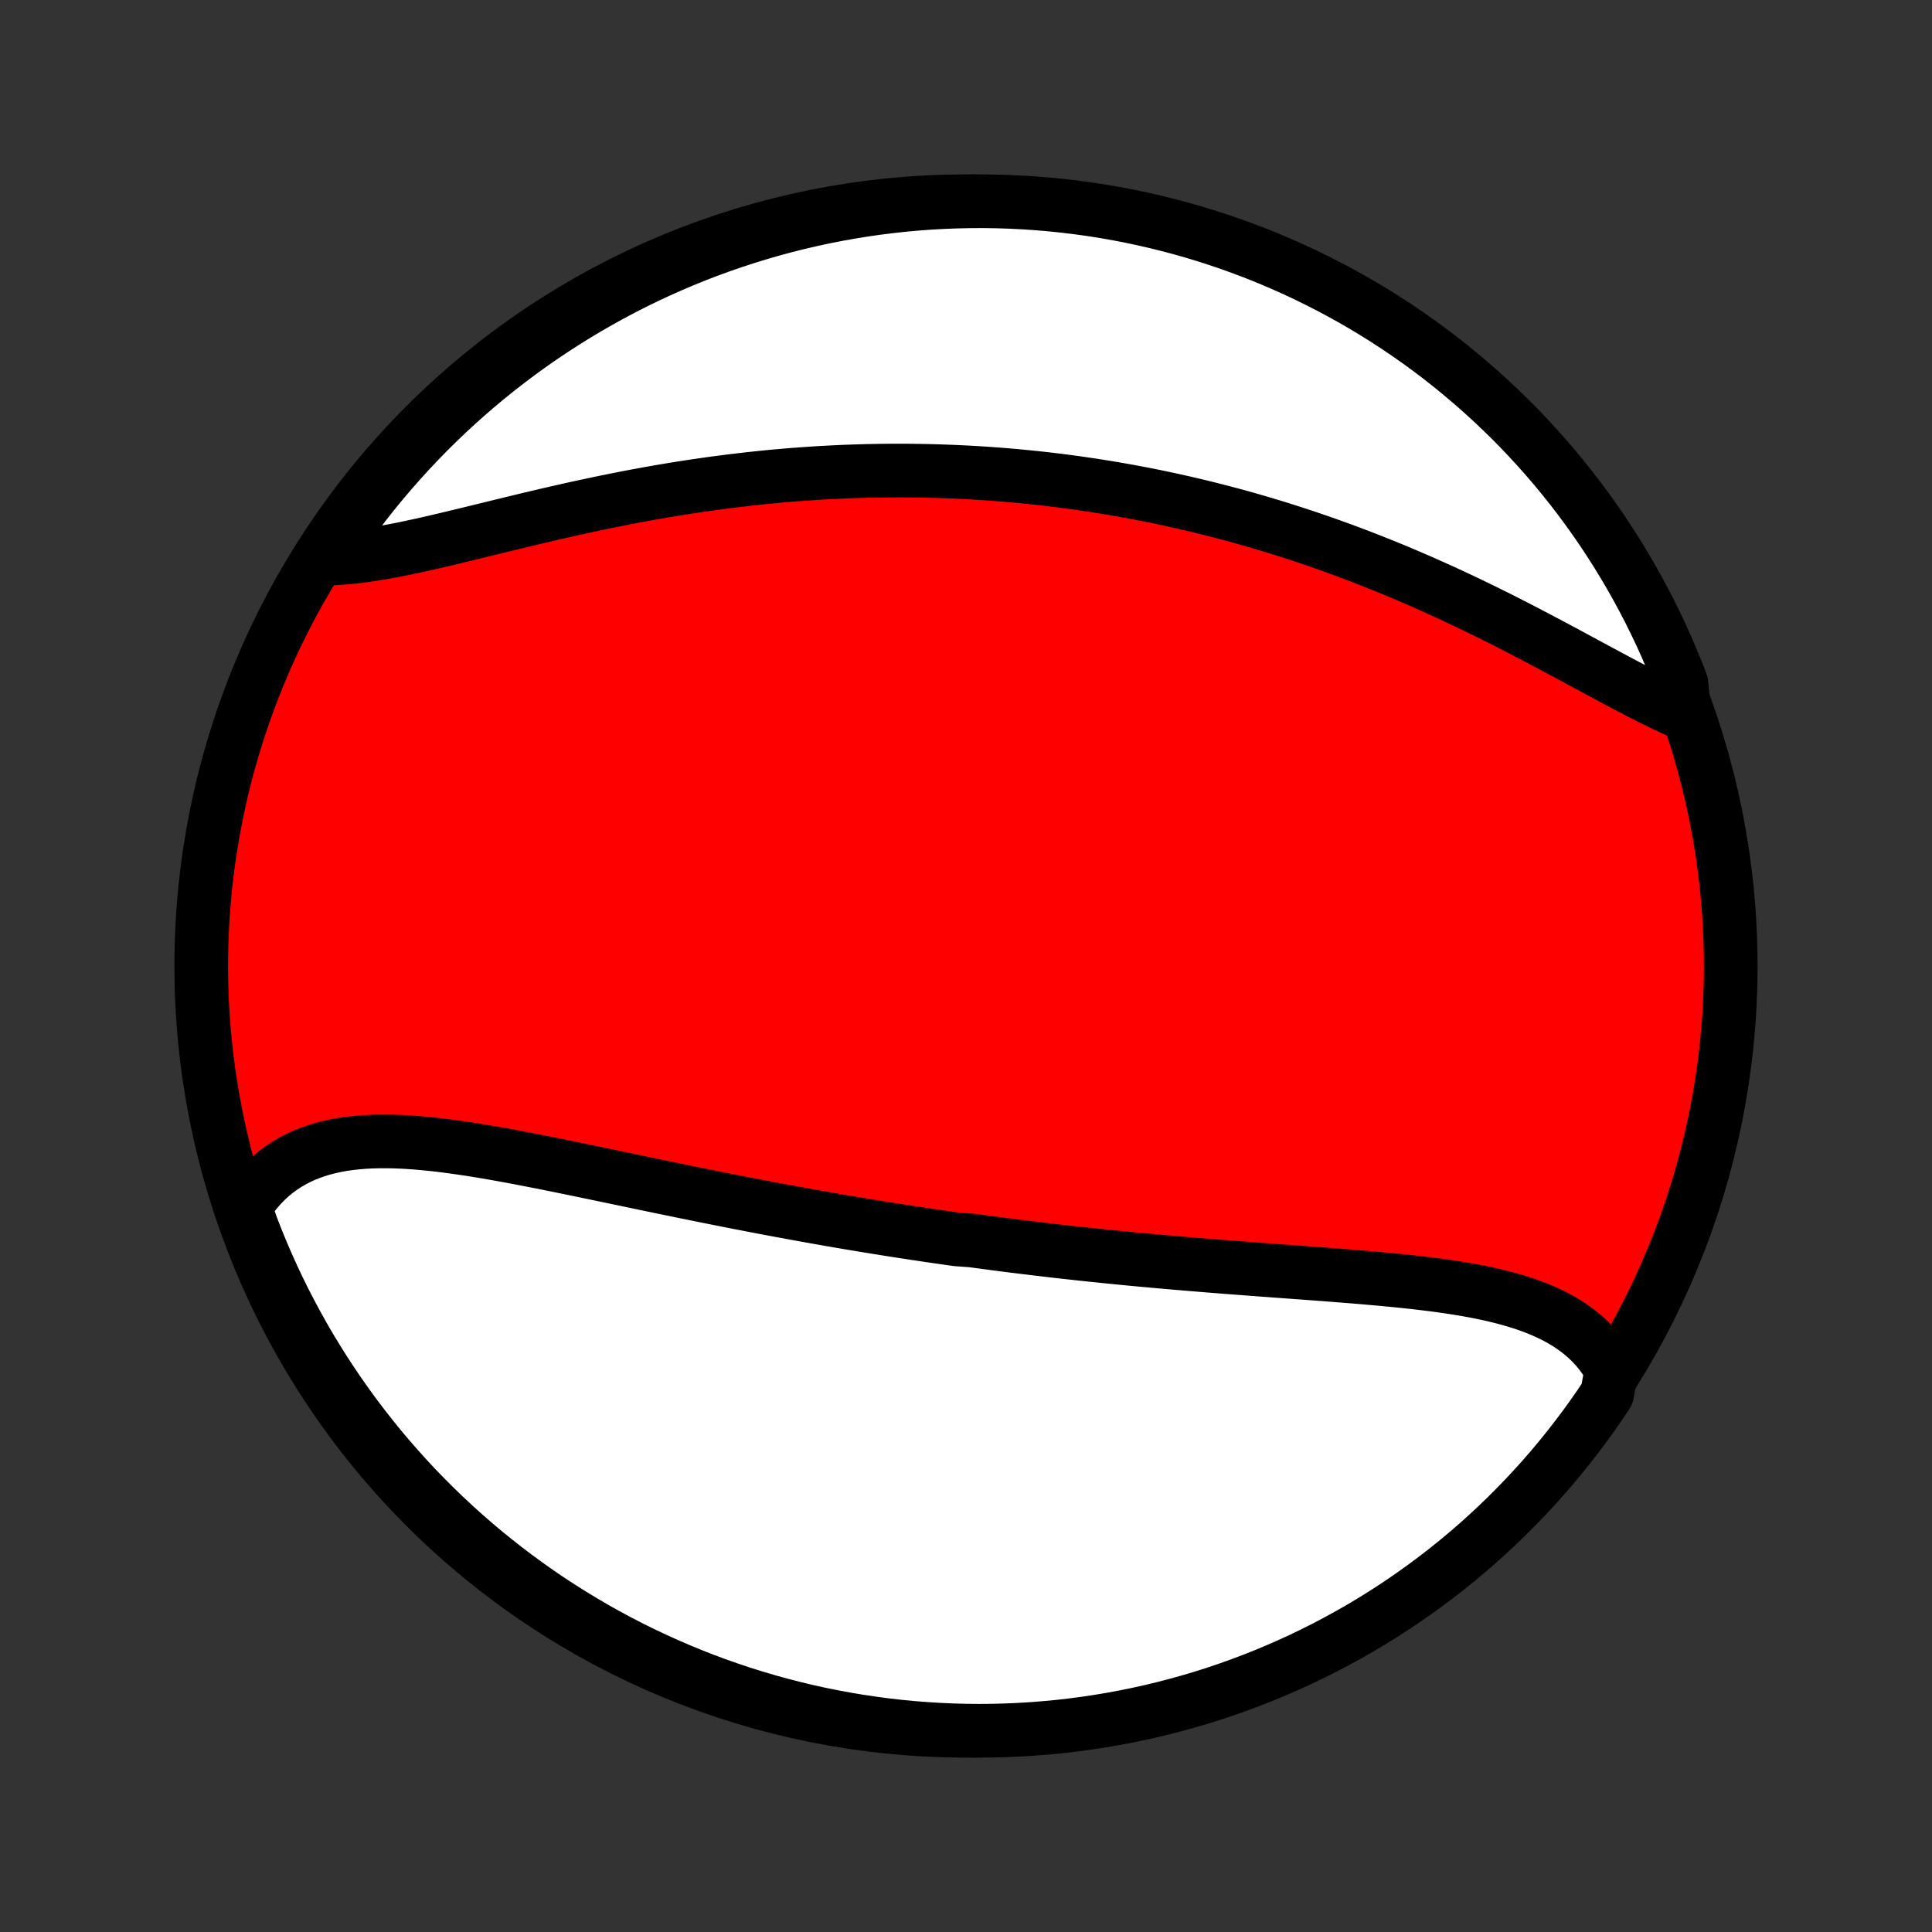 <?xml version="1.0" encoding="utf-8" standalone="no"?>
<!DOCTYPE svg PUBLIC "-//W3C//DTD SVG 1.1//EN"
  "http://www.w3.org/Graphics/SVG/1.1/DTD/svg11.dtd">
<!-- Created with matplotlib (http://matplotlib.org/) -->
<svg height="72pt" version="1.1" viewBox="0 0 72 72" width="72pt" xmlns="http://www.w3.org/2000/svg" xmlns:xlink="http://www.w3.org/1999/xlink">
 <rect x="0" y="0" width="72" height="72" fill="#333333" stroke="none"/>
 <defs>
  <style type="text/css">
*{stroke-linecap:butt;stroke-linejoin:round;}
  </style>
 </defs>
 <g id="figure_1">
  <g id="patch_1">
   <path d="
M0 72
L72 72
L72 0
L0 0
z
" style="fill:none;"/>
  </g>
  <g id="axes_1">
   <g id="PatchCollection_1">
    <defs>
     <path d="
M36 -7.5
C43.558 -7.5 50.808 -10.503 56.153 -15.848
C61.497 -21.192 64.5 -28.442 64.5 -36
C64.5 -43.558 61.497 -50.808 56.153 -56.153
C50.808 -61.497 43.558 -64.5 36 -64.5
C28.442 -64.5 21.192 -61.497 15.848 -56.153
C10.503 -50.808 7.5 -43.558 7.5 -36
C7.5 -28.442 10.503 -21.192 15.848 -15.848
C21.192 -10.503 28.442 -7.5 36 -7.5
z
" id="C0_0_a811fe30f3"/>
     <path d="
M60.053 -20.95
L59.928 -21.166
L59.793 -21.372
L59.648 -21.569
L59.494 -21.756
L59.33 -21.934
L59.157 -22.103
L58.976 -22.263
L58.786 -22.414
L58.589 -22.557
L58.384 -22.691
L58.172 -22.818
L57.953 -22.936
L57.727 -23.048
L57.496 -23.153
L57.259 -23.251
L57.016 -23.342
L56.768 -23.428
L56.515 -23.508
L56.258 -23.583
L55.997 -23.653
L55.732 -23.719
L55.463 -23.78
L55.191 -23.837
L54.916 -23.891
L54.638 -23.941
L54.358 -23.988
L54.075 -24.032
L53.79 -24.073
L53.504 -24.113
L53.215 -24.149
L52.926 -24.184
L52.635 -24.217
L52.343 -24.249
L52.05 -24.279
L51.756 -24.307
L51.462 -24.335
L51.167 -24.361
L50.872 -24.387
L50.577 -24.412
L50.281 -24.436
L49.986 -24.459
L49.69 -24.482
L49.395 -24.505
L49.1 -24.527
L48.805 -24.549
L48.511 -24.571
L48.217 -24.592
L47.923 -24.614
L47.63 -24.635
L47.338 -24.657
L47.046 -24.678
L46.755 -24.7
L46.465 -24.722
L46.175 -24.744
L45.886 -24.766
L45.598 -24.788
L45.311 -24.811
L45.025 -24.833
L44.739 -24.857
L44.454 -24.88
L44.17 -24.904
L43.886 -24.928
L43.604 -24.952
L43.322 -24.977
L43.041 -25.002
L42.761 -25.027
L42.481 -25.053
L42.202 -25.079
L41.924 -25.106
L41.647 -25.133
L41.37 -25.161
L41.094 -25.189
L40.819 -25.217
L40.544 -25.246
L40.27 -25.275
L39.996 -25.305
L39.723 -25.335
L39.45 -25.366
L39.178 -25.397
L38.907 -25.429
L38.636 -25.461
L38.365 -25.494
L38.094 -25.527
L37.824 -25.56
L37.554 -25.594
L37.285 -25.629
L37.015 -25.664
L36.746 -25.7
L36.477 -25.736
L36.208 -25.772
L35.671 -25.81
L35.402 -25.847
L35.133 -25.886
L34.865 -25.924
L34.596 -25.964
L34.327 -26.004
L34.058 -26.044
L33.789 -26.085
L33.519 -26.127
L33.25 -26.169
L32.98 -26.212
L32.709 -26.255
L32.439 -26.299
L32.168 -26.343
L31.896 -26.389
L31.625 -26.434
L31.352 -26.48
L31.08 -26.527
L30.806 -26.575
L30.532 -26.623
L30.258 -26.672
L29.983 -26.721
L29.707 -26.771
L29.431 -26.822
L29.154 -26.873
L28.877 -26.924
L28.598 -26.977
L28.319 -27.03
L28.039 -27.084
L27.758 -27.138
L27.477 -27.192
L27.195 -27.248
L26.912 -27.304
L26.628 -27.36
L26.343 -27.417
L26.058 -27.475
L25.772 -27.533
L25.485 -27.591
L25.197 -27.651
L24.908 -27.71
L24.618 -27.77
L24.328 -27.83
L24.037 -27.891
L23.745 -27.952
L23.453 -28.013
L23.159 -28.074
L22.865 -28.136
L22.571 -28.197
L22.276 -28.259
L21.98 -28.32
L21.684 -28.382
L21.387 -28.443
L21.09 -28.504
L20.793 -28.565
L20.495 -28.625
L20.198 -28.685
L19.9 -28.743
L19.602 -28.801
L19.304 -28.858
L19.006 -28.914
L18.709 -28.968
L18.412 -29.021
L18.116 -29.072
L17.82 -29.121
L17.525 -29.168
L17.23 -29.212
L16.937 -29.254
L16.645 -29.293
L16.355 -29.329
L16.066 -29.361
L15.778 -29.389
L15.493 -29.414
L15.209 -29.434
L14.928 -29.449
L14.649 -29.459
L14.372 -29.463
L14.099 -29.462
L13.828 -29.454
L13.561 -29.44
L13.297 -29.418
L13.037 -29.39
L12.781 -29.353
L12.529 -29.308
L12.281 -29.254
L12.038 -29.192
L11.8 -29.12
L11.567 -29.038
L11.339 -28.947
L11.118 -28.845
L10.902 -28.732
L10.692 -28.609
L10.488 -28.475
L10.291 -28.33
L10.102 -28.174
L9.919 -28.006
L9.744 -27.827
L9.576 -27.637
L9.416 -27.435
L9.264 -27.222
L9.121 -26.998
L9.213 -26.764
L9.387 -26.269
L9.569 -25.803
L9.759 -25.34
L9.957 -24.881
L10.163 -24.424
L10.377 -23.971
L10.598 -23.522
L10.828 -23.077
L11.065 -22.636
L11.309 -22.198
L11.562 -21.765
L11.821 -21.337
L12.088 -20.912
L12.363 -20.493
L12.644 -20.078
L12.933 -19.668
L13.228 -19.262
L13.531 -18.863
L13.84 -18.468
L14.156 -18.078
L14.479 -17.694
L14.809 -17.316
L15.144 -16.943
L15.486 -16.576
L15.835 -16.215
L16.189 -15.86
L16.55 -15.511
L16.917 -15.168
L17.289 -14.832
L17.667 -14.502
L18.051 -14.179
L18.44 -13.863
L18.834 -13.553
L19.234 -13.25
L19.639 -12.954
L20.048 -12.664
L20.463 -12.382
L20.882 -12.108
L21.306 -11.84
L21.735 -11.58
L22.167 -11.327
L22.604 -11.082
L23.046 -10.844
L23.491 -10.614
L23.939 -10.392
L24.392 -10.178
L24.848 -9.971
L25.307 -9.773
L25.77 -9.582
L26.236 -9.399
L26.704 -9.225
L27.176 -9.059
L27.65 -8.9
L28.127 -8.751
L28.607 -8.609
L29.088 -8.476
L29.572 -8.351
L30.057 -8.234
L30.544 -8.126
L31.034 -8.027
L31.524 -7.936
L32.016 -7.854
L32.509 -7.78
L33.003 -7.715
L33.498 -7.658
L33.994 -7.61
L34.491 -7.571
L34.988 -7.54
L35.485 -7.518
L35.982 -7.505
L36.48 -7.5
L36.977 -7.504
L37.474 -7.517
L37.97 -7.538
L38.466 -7.568
L38.961 -7.607
L39.456 -7.654
L39.949 -7.71
L40.441 -7.775
L40.931 -7.848
L41.421 -7.93
L41.908 -8.02
L42.394 -8.119
L42.877 -8.226
L43.359 -8.342
L43.839 -8.467
L44.316 -8.599
L44.79 -8.74
L45.262 -8.889
L45.731 -9.047
L46.197 -9.213
L46.66 -9.387
L47.12 -9.569
L47.576 -9.759
L48.029 -9.957
L48.478 -10.163
L48.923 -10.377
L49.364 -10.598
L49.801 -10.828
L50.235 -11.065
L50.663 -11.309
L51.088 -11.562
L51.507 -11.821
L51.922 -12.088
L52.332 -12.363
L52.737 -12.644
L53.138 -12.933
L53.532 -13.228
L53.922 -13.531
L54.306 -13.84
L54.684 -14.156
L55.057 -14.479
L55.424 -14.809
L55.785 -15.144
L56.14 -15.486
L56.489 -15.835
L56.831 -16.189
L57.168 -16.55
L57.498 -16.917
L57.821 -17.289
L58.138 -17.667
L58.447 -18.051
L58.75 -18.44
L59.047 -18.834
L59.336 -19.234
L59.618 -19.639
L59.892 -20.048
z
" id="C0_1_07535a5845"/>
     <path d="
M62.769 -45.396
L62.507 -45.511
L62.242 -45.632
L61.975 -45.759
L61.704 -45.891
L61.431 -46.027
L61.155 -46.167
L60.877 -46.311
L60.597 -46.458
L60.314 -46.608
L60.029 -46.76
L59.742 -46.914
L59.453 -47.07
L59.162 -47.227
L58.87 -47.385
L58.576 -47.543
L58.281 -47.702
L57.984 -47.861
L57.686 -48.019
L57.387 -48.178
L57.087 -48.335
L56.786 -48.492
L56.484 -48.647
L56.182 -48.802
L55.879 -48.955
L55.576 -49.106
L55.272 -49.256
L54.968 -49.404
L54.663 -49.551
L54.358 -49.695
L54.053 -49.837
L53.748 -49.978
L53.443 -50.116
L53.138 -50.252
L52.834 -50.386
L52.529 -50.517
L52.224 -50.647
L51.92 -50.774
L51.616 -50.898
L51.313 -51.02
L51.009 -51.14
L50.706 -51.258
L50.404 -51.373
L50.102 -51.486
L49.8 -51.596
L49.499 -51.704
L49.198 -51.81
L48.897 -51.913
L48.597 -52.014
L48.298 -52.113
L47.999 -52.209
L47.701 -52.303
L47.403 -52.395
L47.105 -52.485
L46.808 -52.572
L46.511 -52.658
L46.215 -52.741
L45.919 -52.822
L45.624 -52.9
L45.329 -52.977
L45.034 -53.051
L44.74 -53.124
L44.446 -53.194
L44.152 -53.262
L43.858 -53.329
L43.565 -53.393
L43.272 -53.455
L42.98 -53.516
L42.687 -53.574
L42.395 -53.63
L42.102 -53.685
L41.81 -53.737
L41.518 -53.788
L41.226 -53.837
L40.933 -53.884
L40.641 -53.929
L40.349 -53.972
L40.056 -54.014
L39.764 -54.053
L39.471 -54.091
L39.178 -54.127
L38.885 -54.161
L38.592 -54.193
L38.298 -54.223
L38.004 -54.252
L37.709 -54.279
L37.414 -54.304
L37.119 -54.327
L36.823 -54.349
L36.527 -54.368
L36.23 -54.386
L35.932 -54.402
L35.634 -54.416
L35.335 -54.428
L35.036 -54.439
L34.736 -54.448
L34.435 -54.455
L34.133 -54.459
L33.831 -54.463
L33.527 -54.464
L33.223 -54.463
L32.918 -54.461
L32.612 -54.456
L32.305 -54.45
L31.997 -54.441
L31.688 -54.431
L31.378 -54.419
L31.068 -54.404
L30.756 -54.388
L30.443 -54.37
L30.129 -54.349
L29.814 -54.327
L29.497 -54.303
L29.18 -54.276
L28.862 -54.248
L28.542 -54.217
L28.222 -54.184
L27.9 -54.149
L27.578 -54.112
L27.254 -54.073
L26.929 -54.032
L26.604 -53.989
L26.277 -53.943
L25.949 -53.895
L25.62 -53.846
L25.291 -53.794
L24.961 -53.74
L24.629 -53.684
L24.297 -53.626
L23.965 -53.566
L23.631 -53.504
L23.298 -53.44
L22.963 -53.374
L22.629 -53.307
L22.294 -53.237
L21.958 -53.166
L21.623 -53.094
L21.287 -53.02
L20.952 -52.944
L20.617 -52.868
L20.282 -52.79
L19.948 -52.711
L19.614 -52.632
L19.281 -52.551
L18.949 -52.471
L18.618 -52.39
L18.288 -52.309
L17.959 -52.229
L17.633 -52.149
L17.308 -52.07
L16.984 -51.992
L16.663 -51.915
L16.345 -51.84
L16.028 -51.767
L15.715 -51.696
L15.405 -51.629
L15.097 -51.564
L14.793 -51.503
L14.493 -51.446
L14.196 -51.393
L13.904 -51.346
L13.615 -51.303
L13.331 -51.266
L13.052 -51.235
L12.778 -51.211
L12.508 -51.193
L12.244 -51.182
L12.179 -51.179
L12.455 -51.646
L12.739 -52.059
L13.03 -52.468
L13.328 -52.871
L13.633 -53.27
L13.945 -53.663
L14.263 -54.05
L14.588 -54.432
L14.92 -54.809
L15.258 -55.18
L15.602 -55.545
L15.952 -55.904
L16.309 -56.257
L16.671 -56.604
L17.04 -56.944
L17.414 -57.278
L17.794 -57.606
L18.18 -57.927
L18.57 -58.241
L18.967 -58.549
L19.368 -58.85
L19.774 -59.144
L20.186 -59.43
L20.602 -59.71
L21.023 -59.982
L21.448 -60.247
L21.878 -60.505
L22.312 -60.755
L22.751 -60.998
L23.193 -61.233
L23.64 -61.461
L24.09 -61.68
L24.543 -61.892
L25 -62.096
L25.461 -62.292
L25.925 -62.48
L26.392 -62.66
L26.861 -62.831
L27.334 -62.995
L27.809 -63.15
L28.287 -63.297
L28.767 -63.436
L29.249 -63.567
L29.733 -63.689
L30.219 -63.802
L30.707 -63.908
L31.197 -64.004
L31.688 -64.092
L32.18 -64.172
L32.673 -64.243
L33.168 -64.305
L33.663 -64.359
L34.16 -64.404
L34.656 -64.441
L35.153 -64.468
L35.65 -64.487
L36.148 -64.498
L36.645 -64.5
L37.142 -64.493
L37.639 -64.477
L38.136 -64.453
L38.631 -64.42
L39.126 -64.378
L39.62 -64.328
L40.113 -64.269
L40.604 -64.202
L41.094 -64.126
L41.583 -64.041
L42.07 -63.948
L42.555 -63.846
L43.038 -63.736
L43.519 -63.617
L43.998 -63.49
L44.474 -63.355
L44.947 -63.211
L45.418 -63.059
L45.886 -62.899
L46.351 -62.73
L46.813 -62.554
L47.272 -62.369
L47.727 -62.176
L48.178 -61.976
L48.626 -61.767
L49.07 -61.55
L49.51 -61.326
L49.946 -61.094
L50.378 -60.855
L50.805 -60.608
L51.228 -60.353
L51.646 -60.091
L52.059 -59.821
L52.468 -59.545
L52.871 -59.261
L53.27 -58.97
L53.663 -58.672
L54.05 -58.367
L54.432 -58.055
L54.809 -57.737
L55.18 -57.412
L55.545 -57.08
L55.904 -56.742
L56.257 -56.398
L56.604 -56.048
L56.944 -55.691
L57.278 -55.329
L57.606 -54.96
L57.927 -54.586
L58.241 -54.206
L58.549 -53.821
L58.85 -53.43
L59.144 -53.033
L59.43 -52.632
L59.71 -52.226
L59.982 -51.814
L60.247 -51.398
L60.505 -50.977
L60.755 -50.552
L60.998 -50.122
L61.233 -49.688
L61.461 -49.249
L61.68 -48.807
L61.892 -48.361
L62.096 -47.91
L62.292 -47.457
L62.48 -47
L62.66 -46.539
z
" id="C0_2_3e3e52f991"/>
    </defs>
    <g clip-path="url(#p1bffca34e9)">
     <use style="fill:#ff0000;stroke:#000000;stroke-width:2.0;" x="0.0" xlink:href="#C0_0_a811fe30f3" y="72.0"/>
    </g>
    <g clip-path="url(#p1bffca34e9)">
     <use style="fill:#ffffff;stroke:#000000;stroke-width:2.0;" x="0.0" xlink:href="#C0_1_07535a5845" y="72.0"/>
    </g>
    <g clip-path="url(#p1bffca34e9)">
     <use style="fill:#ffffff;stroke:#000000;stroke-width:2.0;" x="0.0" xlink:href="#C0_2_3e3e52f991" y="72.0"/>
    </g>
   </g>
  </g>
 </g>
 <defs>
  <clipPath id="p1bffca34e9">
   <rect height="72.0" width="72.0" x="0.0" y="0.0"/>
  </clipPath>
 </defs>
</svg>
